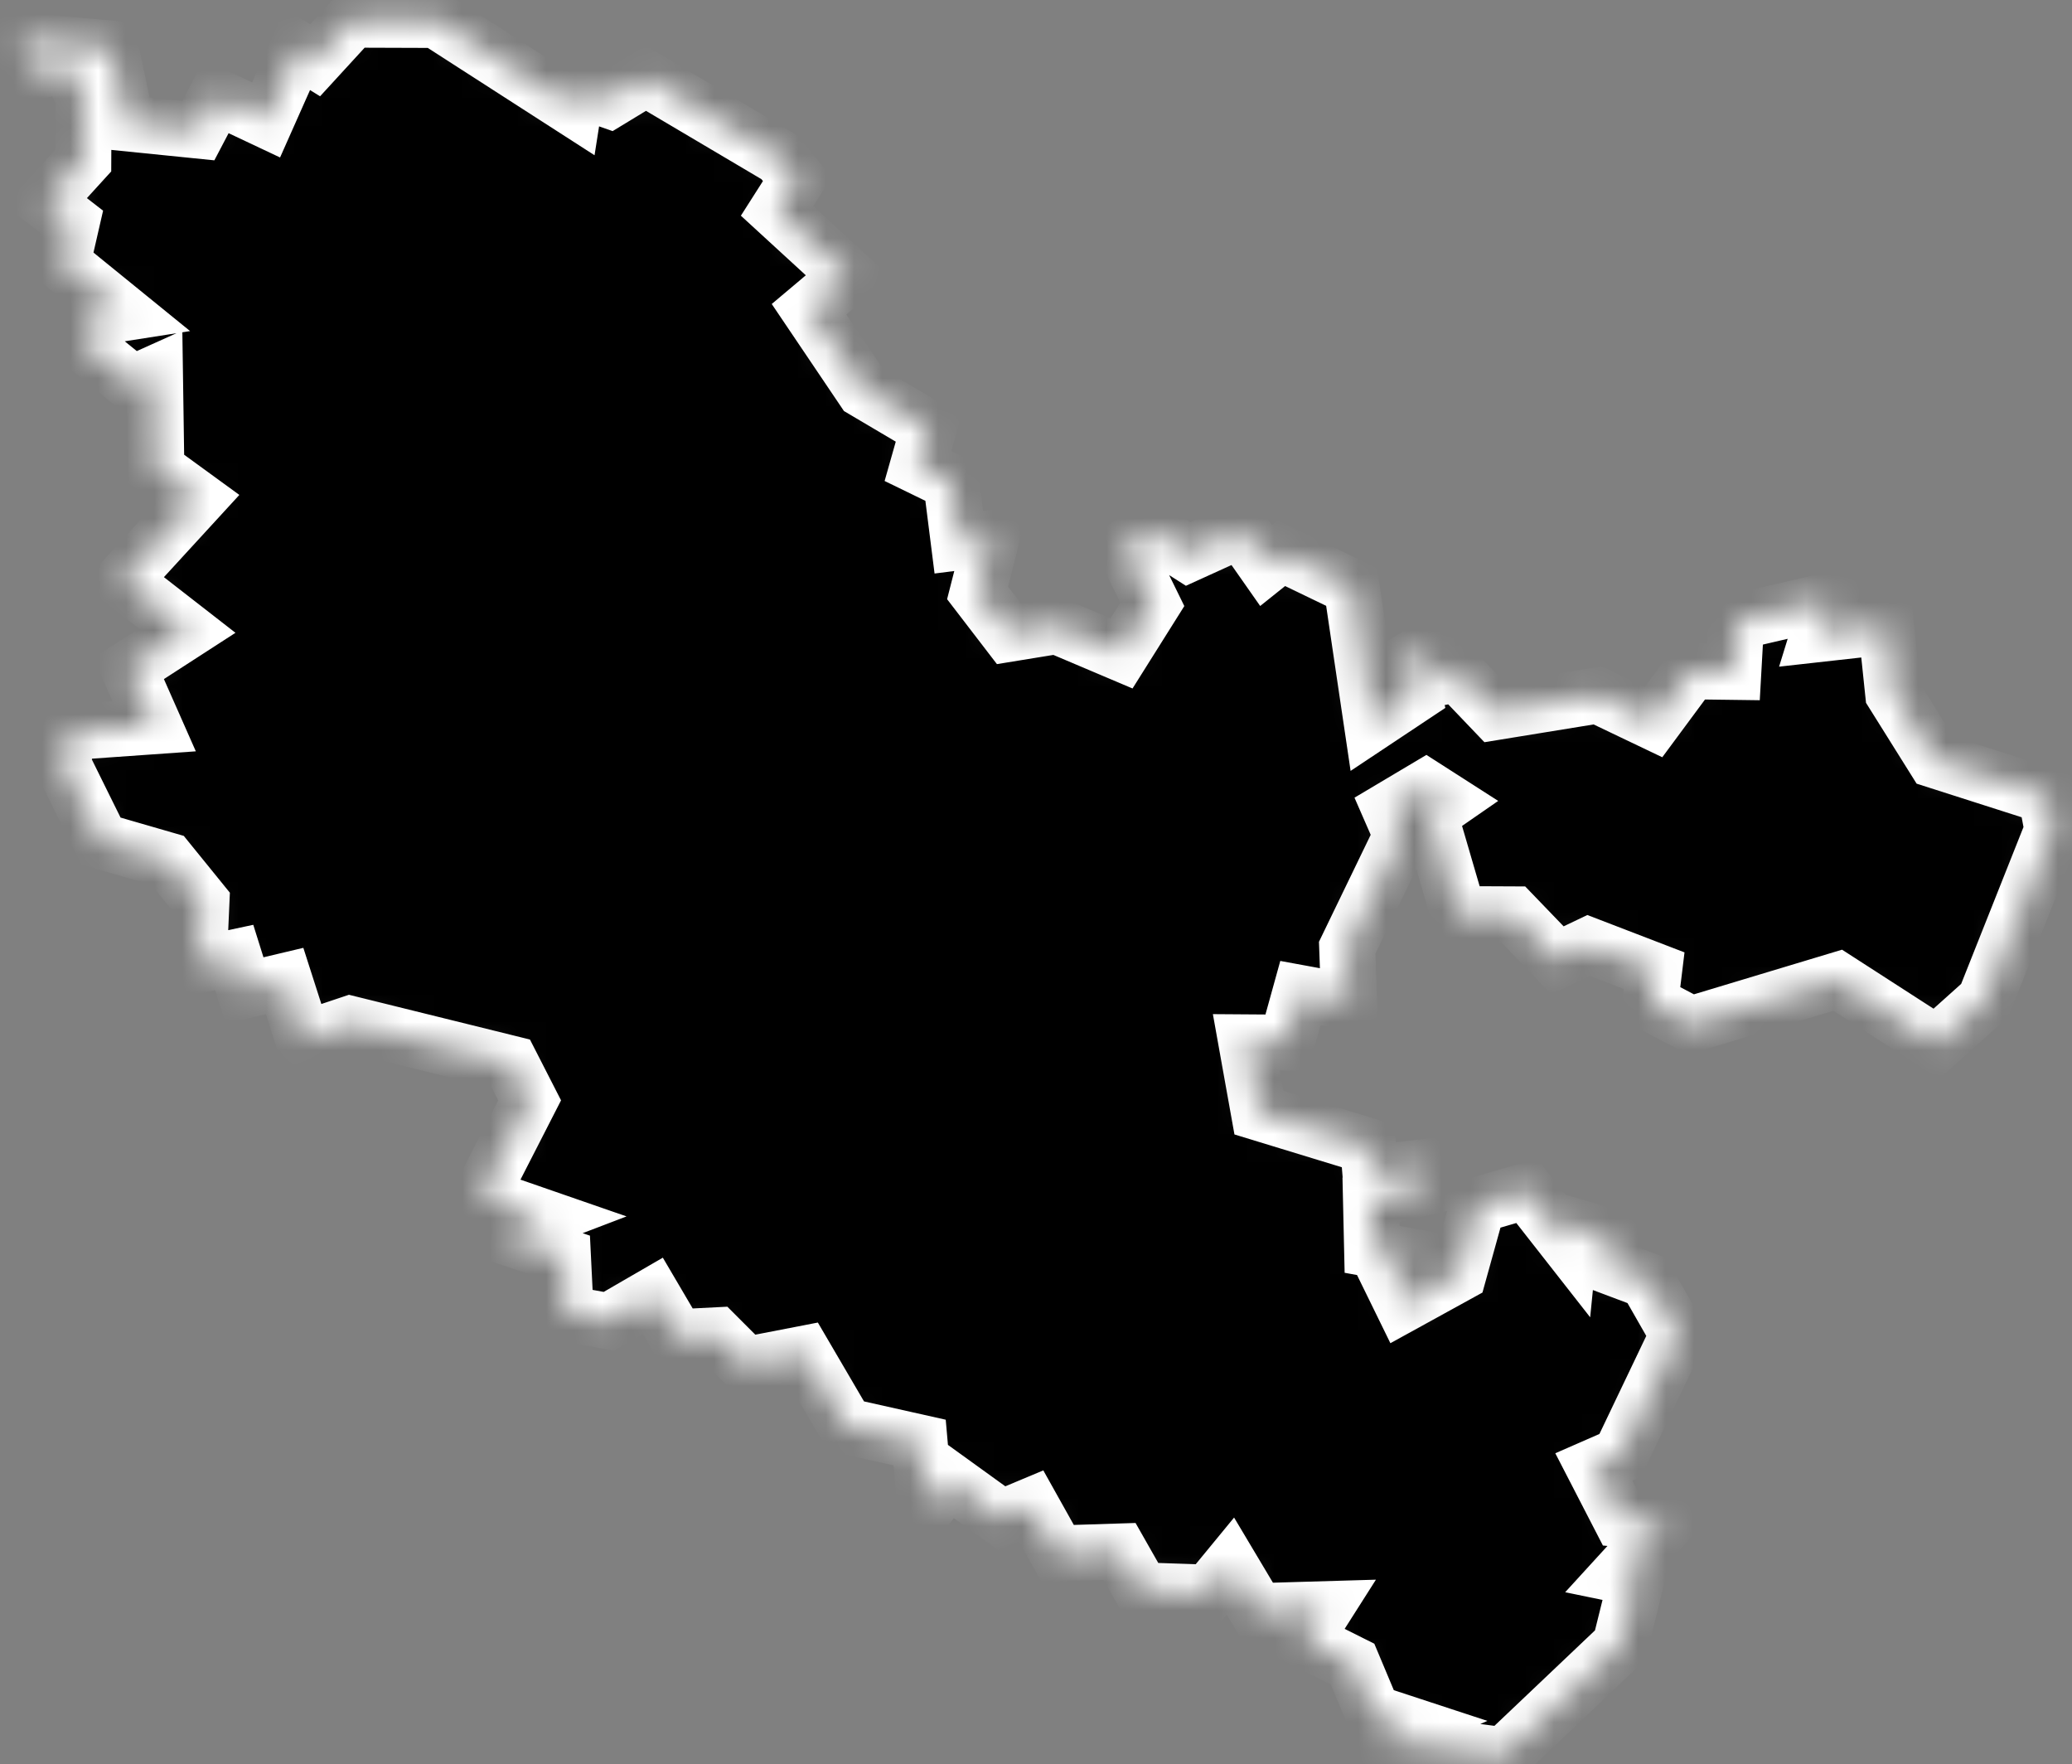<svg width="74" height="63" viewBox="0 0 74 63" fill="none" xmlns="http://www.w3.org/2000/svg">
<rect x="0" y="0" width="74" height="63" fill="#808080" stroke="none"/>
<mask id="path-1-inside-1_353_604" fill="white">
<path d="M15.574 0.712L20.484 3.872L20.594 3.172L21.764 3.582L23.064 2.792L27.864 5.632L28.474 6.402L27.754 7.532L30.294 9.862L28.894 11.041L30.844 13.931L33.164 15.302L32.784 16.642L33.974 17.221L34.244 19.361L35.414 19.212L34.914 21.172L36.034 22.631L37.744 22.352L40.054 23.331L41.154 21.581L40.164 19.561L41.084 18.922L42.434 19.782L44.324 18.922L45.214 20.192L45.764 19.752L48.274 20.962L48.994 25.822L50.484 24.831L50.204 23.662L50.974 23.192L51.174 24.241L52.064 24.061L53.374 25.431L57.064 24.831L59.054 25.782L60.394 23.971L61.904 23.991L62.004 22.212L65.314 21.442L64.944 22.642L67.364 22.372L67.614 24.762L69.104 27.142L73.074 28.412L73.304 29.631L70.884 35.721L69.154 37.272L65.634 35.002L60.394 36.581L58.934 35.812L59.074 34.661L56.734 33.761L55.624 34.291L54.044 32.651L52.094 32.642L51.054 29.081L51.704 28.631L50.924 28.131L49.644 28.892L50.054 29.831L48.114 33.842L48.184 35.782L46.444 35.462L45.954 37.231L44.514 37.221L44.964 39.731L48.864 40.922L48.944 41.901L50.794 41.681L50.834 42.411L48.964 42.842L49.004 44.611L50.544 44.892L49.624 45.621L50.094 46.581L52.094 45.481L52.774 43.032L54.524 42.522L56.044 44.462L56.114 43.761L57.644 44.212L57.194 45.111L58.814 45.721L59.924 47.661L57.864 51.971L56.924 52.382L57.884 54.242L59.504 54.392L57.824 56.231L58.454 56.361L57.864 58.742L53.714 62.681L50.024 62.191L49.234 62.051L50.314 61.581L49.034 61.161L48.304 59.422L46.584 58.562L47.284 57.462L44.904 57.532L43.944 55.922L43.164 56.871L40.774 56.791L39.984 55.401L37.774 55.471L36.824 53.772L35.774 54.212L33.834 52.812L33.054 53.901L32.844 51.511L30.214 50.922L28.704 48.342L26.644 48.742L25.584 47.681L24.184 47.752L23.314 46.272L21.744 47.181L20.204 46.901L20.104 44.852L17.854 44.092L19.454 43.481L17.174 42.691L18.914 39.291L18.244 37.981L12.504 36.562L10.834 37.121L10.164 35.032L8.734 35.371L8.364 34.191L7.094 34.462L7.194 32.212L5.984 30.721L3.604 30.032L2.214 27.221L2.514 26.142L5.504 25.931L4.594 23.872L6.684 22.521L4.384 20.732L7.054 17.822L5.584 16.752L5.534 13.341L4.734 13.701L3.134 12.402L3.064 11.392L4.414 11.181L2.224 9.402L2.564 7.922L1.634 7.202L2.974 5.732L2.984 3.432L2.384 2.292L1.114 2.592L0.734 1.452L3.954 1.732L4.514 4.402L7.084 4.662L7.724 3.442L9.504 4.282L10.624 1.762L11.254 2.152L12.584 0.702L15.574 0.712Z"/>
</mask>
<path d="M15.574 0.712L20.484 3.872L20.594 3.172L21.764 3.582L23.064 2.792L27.864 5.632L28.474 6.402L27.754 7.532L30.294 9.862L28.894 11.041L30.844 13.931L33.164 15.302L32.784 16.642L33.974 17.221L34.244 19.361L35.414 19.212L34.914 21.172L36.034 22.631L37.744 22.352L40.054 23.331L41.154 21.581L40.164 19.561L41.084 18.922L42.434 19.782L44.324 18.922L45.214 20.192L45.764 19.752L48.274 20.962L48.994 25.822L50.484 24.831L50.204 23.662L50.974 23.192L51.174 24.241L52.064 24.061L53.374 25.431L57.064 24.831L59.054 25.782L60.394 23.971L61.904 23.991L62.004 22.212L65.314 21.442L64.944 22.642L67.364 22.372L67.614 24.762L69.104 27.142L73.074 28.412L73.304 29.631L70.884 35.721L69.154 37.272L65.634 35.002L60.394 36.581L58.934 35.812L59.074 34.661L56.734 33.761L55.624 34.291L54.044 32.651L52.094 32.642L51.054 29.081L51.704 28.631L50.924 28.131L49.644 28.892L50.054 29.831L48.114 33.842L48.184 35.782L46.444 35.462L45.954 37.231L44.514 37.221L44.964 39.731L48.864 40.922L48.944 41.901L50.794 41.681L50.834 42.411L48.964 42.842L49.004 44.611L50.544 44.892L49.624 45.621L50.094 46.581L52.094 45.481L52.774 43.032L54.524 42.522L56.044 44.462L56.114 43.761L57.644 44.212L57.194 45.111L58.814 45.721L59.924 47.661L57.864 51.971L56.924 52.382L57.884 54.242L59.504 54.392L57.824 56.231L58.454 56.361L57.864 58.742L53.714 62.681L50.024 62.191L49.234 62.051L50.314 61.581L49.034 61.161L48.304 59.422L46.584 58.562L47.284 57.462L44.904 57.532L43.944 55.922L43.164 56.871L40.774 56.791L39.984 55.401L37.774 55.471L36.824 53.772L35.774 54.212L33.834 52.812L33.054 53.901L32.844 51.511L30.214 50.922L28.704 48.342L26.644 48.742L25.584 47.681L24.184 47.752L23.314 46.272L21.744 47.181L20.204 46.901L20.104 44.852L17.854 44.092L19.454 43.481L17.174 42.691L18.914 39.291L18.244 37.981L12.504 36.562L10.834 37.121L10.164 35.032L8.734 35.371L8.364 34.191L7.094 34.462L7.194 32.212L5.984 30.721L3.604 30.032L2.214 27.221L2.514 26.142L5.504 25.931L4.594 23.872L6.684 22.521L4.384 20.732L7.054 17.822L5.584 16.752L5.534 13.341L4.734 13.701L3.134 12.402L3.064 11.392L4.414 11.181L2.224 9.402L2.564 7.922L1.634 7.202L2.974 5.732L2.984 3.432L2.384 2.292L1.114 2.592L0.734 1.452L3.954 1.732L4.514 4.402L7.084 4.662L7.724 3.442L9.504 4.282L10.624 1.762L11.254 2.152L12.584 0.702L15.574 0.712Z" fill="black" stroke="white" stroke-width="2" mask="url(#path-1-inside-1_353_604)"/>
</svg>
